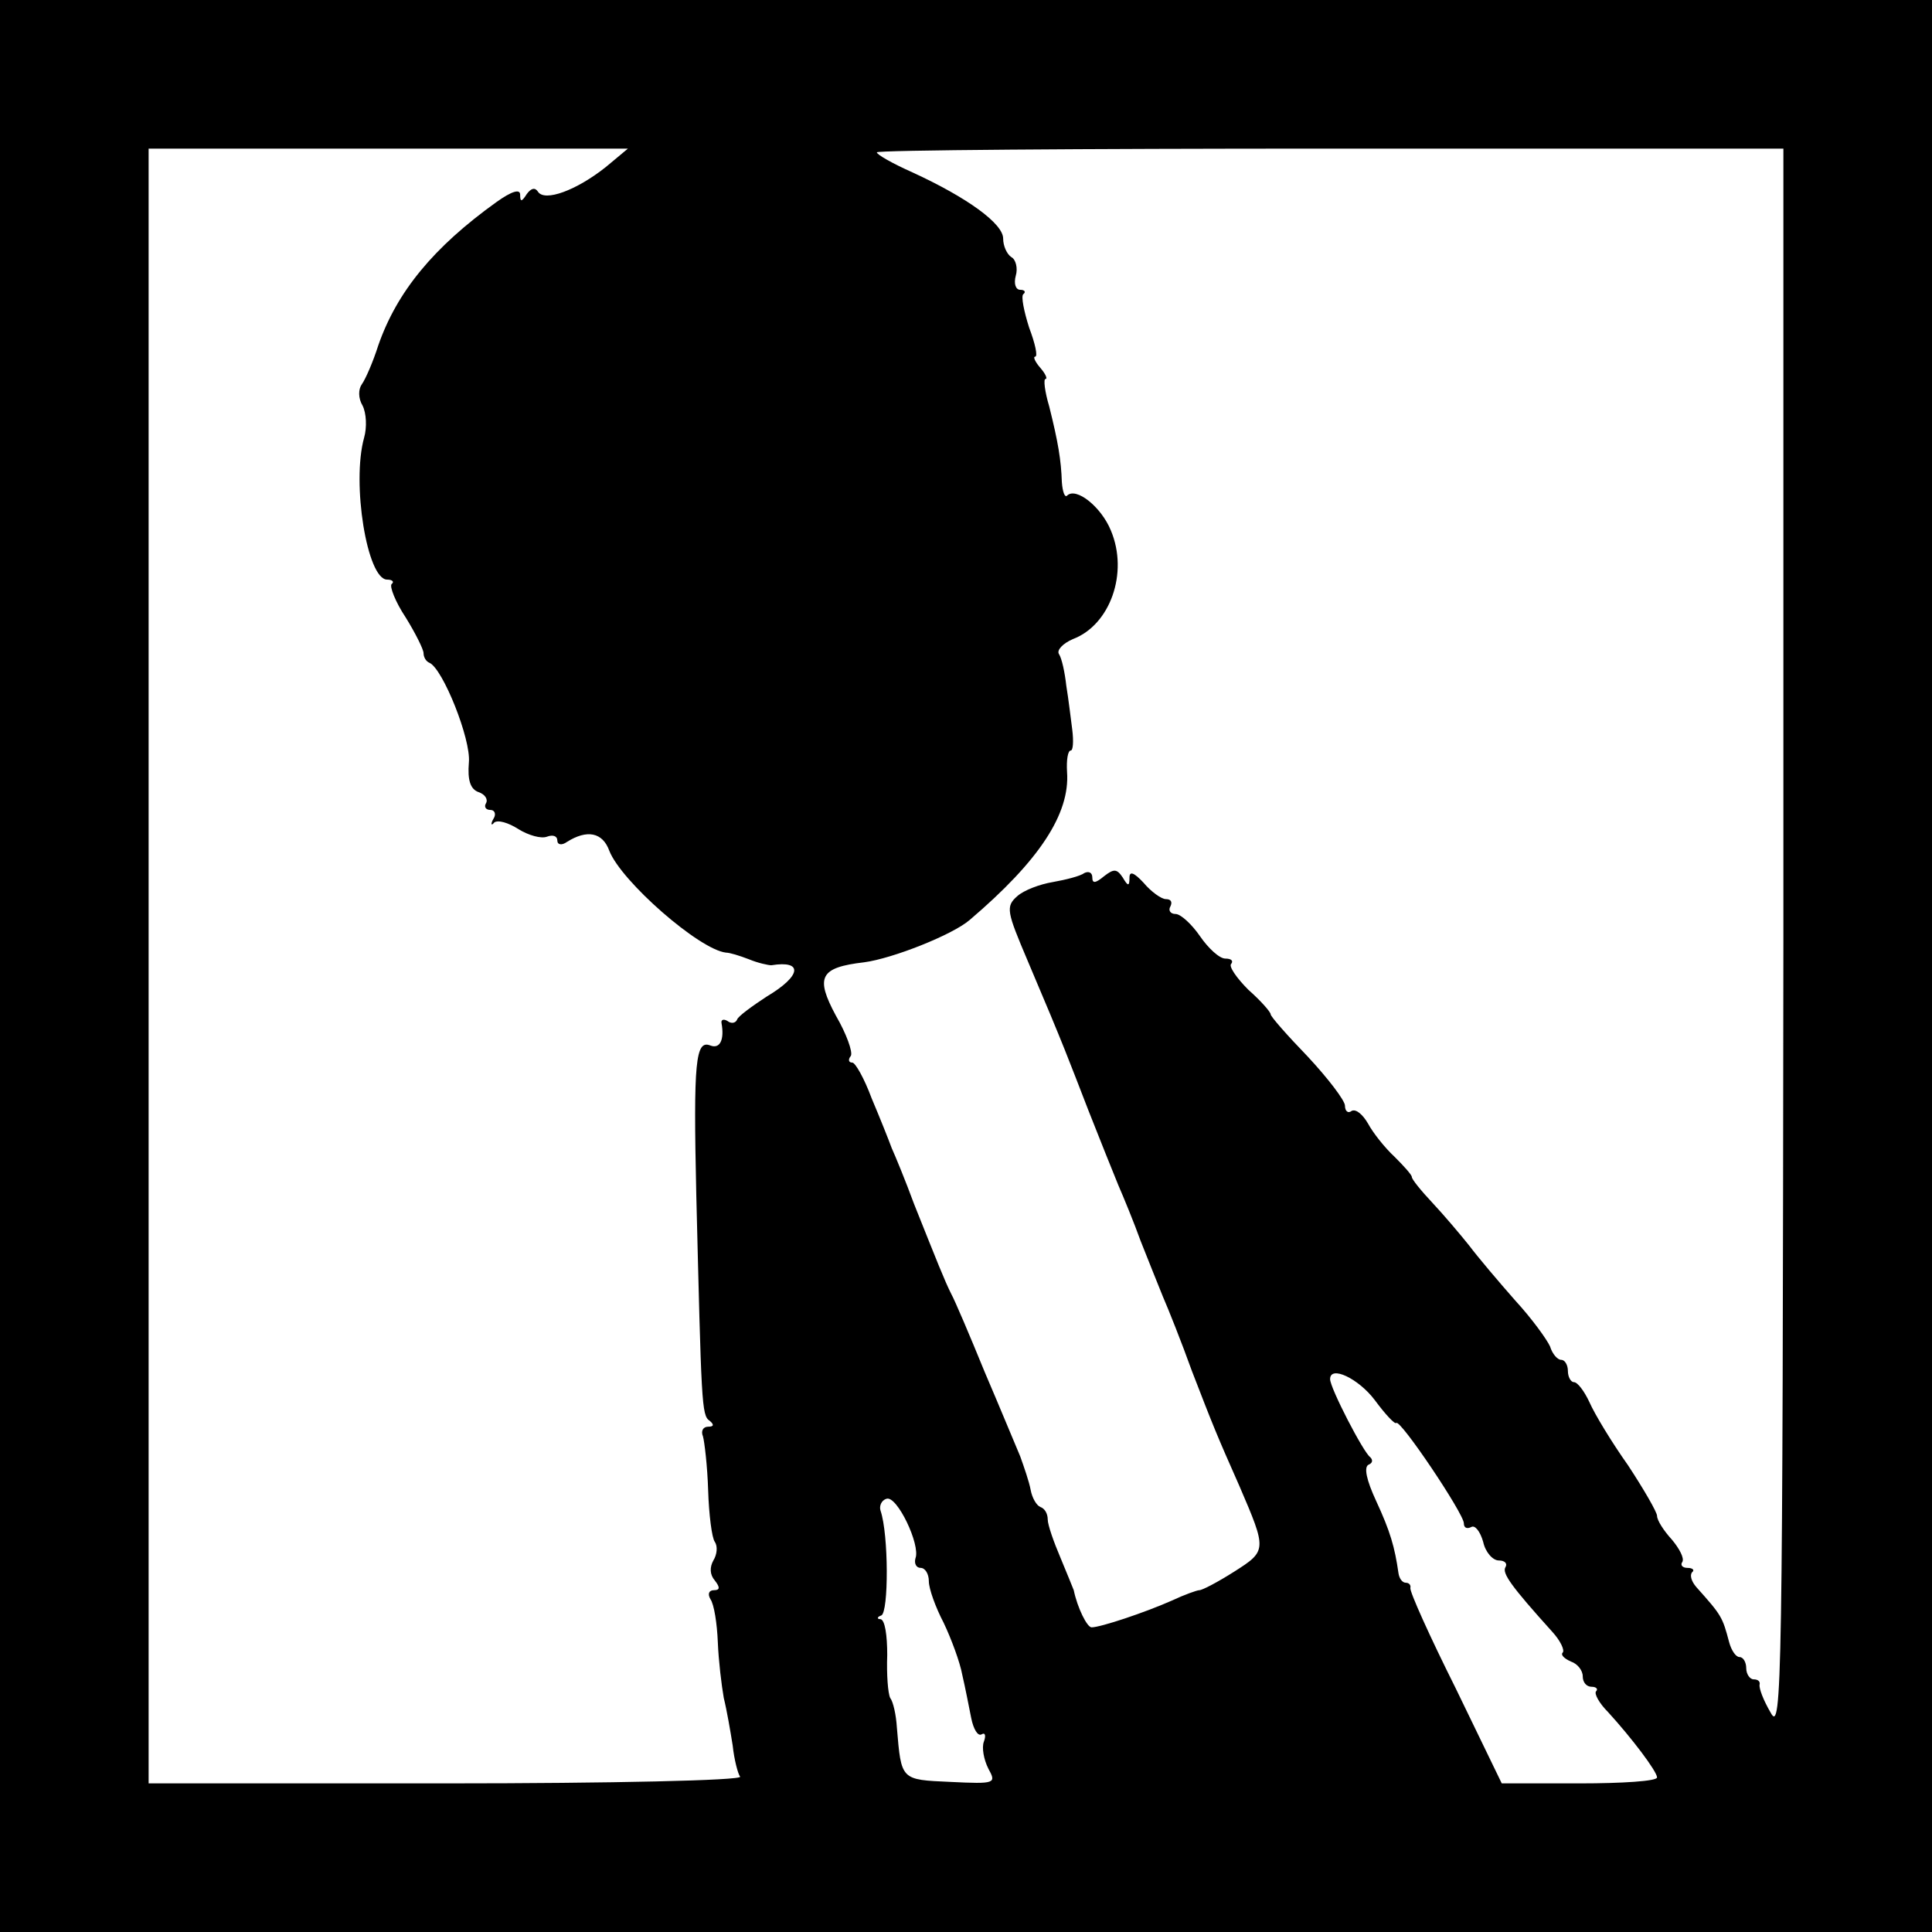 <?xml version="1.0" standalone="no"?>
<!DOCTYPE svg PUBLIC "-//W3C//DTD SVG 20010904//EN"
 "http://www.w3.org/TR/2001/REC-SVG-20010904/DTD/svg10.dtd">
<svg version="1.0" xmlns="http://www.w3.org/2000/svg"
 width="260pt" height="260pt" viewBox="0 0 260 260"
 preserveAspectRatio="xMidYMid meet">
<g transform="translate(0,260) scale(0.1,-0.1)"
fill="#000000" stroke="none">
<path d="M0 1300 l0 -1300 1300 0 1300 0 0 1300 0 1300 -1300 0 -1300 0 0
-1300z m815 1075 c-39 -31 -82 -47 -91 -33 -4 6 -9 5 -15 -3 -7 -11 -9 -11 -9
-1 0 8 -11 5 -32 -10 -85 -61 -134 -121 -159 -193 -7 -22 -17 -45 -22 -52 -5
-7 -5 -19 1 -29 5 -10 6 -29 2 -43 -17 -61 4 -191 31 -191 7 0 10 -3 6 -6 -3
-3 5 -24 19 -45 13 -21 24 -43 24 -48 0 -5 3 -11 8 -13 18 -8 56 -103 53 -134
-2 -24 2 -36 13 -40 9 -3 13 -10 10 -15 -3 -5 0 -9 6 -9 6 0 8 -6 4 -12 -4 -7
-3 -10 1 -5 5 4 19 0 33 -9 13 -8 30 -13 38 -10 8 3 14 1 14 -5 0 -6 6 -7 13
-2 27 17 48 13 57 -12 16 -41 121 -133 157 -137 5 0 18 -4 31 -9 12 -5 26 -8
30 -8 43 7 41 -14 -6 -42 -20 -13 -39 -27 -40 -31 -2 -5 -8 -6 -13 -2 -5 3 -9
2 -8 -3 4 -22 -2 -35 -15 -30 -20 8 -23 -21 -19 -200 7 -282 7 -298 18 -305 6
-5 6 -8 -2 -8 -7 0 -10 -6 -7 -13 2 -7 6 -40 7 -73 1 -32 5 -64 9 -69 4 -6 3
-17 -2 -25 -5 -9 -5 -19 2 -27 7 -9 7 -13 -1 -13 -7 0 -9 -5 -5 -12 5 -7 9
-33 10 -58 1 -25 5 -58 8 -75 4 -16 9 -45 12 -64 2 -19 7 -38 10 -42 3 -5
-174 -9 -395 -9 l-401 0 0 1100 0 1100 323 0 322 0 -30 -25z m1585 -1042 c-1
-1003 -2 -1066 -17 -1038 -10 17 -16 33 -15 38 1 4 -2 7 -8 7 -5 0 -10 7 -10
15 0 8 -4 15 -9 15 -5 0 -11 9 -14 20 -9 34 -10 36 -44 74 -7 8 -9 16 -6 20 4
3 1 6 -6 6 -7 0 -10 4 -7 8 3 5 -4 18 -14 30 -11 12 -20 26 -20 32 0 5 -18 36
-39 68 -22 31 -45 69 -52 85 -7 15 -16 27 -21 27 -4 0 -8 7 -8 15 0 8 -4 15
-9 15 -5 0 -12 8 -15 18 -4 9 -24 37 -47 62 -22 25 -50 58 -62 74 -12 15 -34
41 -49 57 -16 17 -28 32 -28 35 0 3 -11 15 -23 27 -13 12 -29 32 -36 45 -7 12
-16 20 -22 17 -5 -4 -9 0 -9 7 0 7 -23 37 -50 66 -28 29 -50 54 -50 57 0 3
-13 18 -30 33 -16 16 -27 32 -23 35 3 4 0 7 -8 7 -8 0 -23 14 -34 30 -11 16
-26 30 -33 30 -7 0 -10 5 -7 10 3 6 1 10 -6 10 -6 0 -20 10 -30 22 -13 14 -19
16 -19 7 0 -12 -2 -12 -9 0 -8 12 -12 12 -25 2 -12 -10 -16 -10 -16 -2 0 7 -5
9 -11 6 -5 -4 -25 -9 -42 -12 -18 -3 -39 -11 -48 -19 -16 -14 -14 -21 14 -87
51 -120 54 -130 82 -202 15 -38 33 -83 40 -100 7 -16 21 -50 30 -75 10 -25 23
-58 30 -75 7 -16 25 -61 39 -100 29 -75 33 -85 64 -155 37 -86 37 -87 -7 -115
-22 -14 -43 -25 -47 -25 -3 0 -20 -6 -37 -14 -36 -16 -96 -36 -108 -36 -6 0
-19 26 -24 50 -1 3 -9 22 -18 44 -9 21 -17 44 -17 51 0 8 -4 15 -10 17 -5 2
-11 12 -13 23 -2 11 -9 31 -14 45 -6 14 -27 65 -48 114 -20 49 -40 96 -45 105
-9 18 -18 41 -50 121 -11 30 -25 64 -30 75 -4 11 -16 41 -27 67 -10 27 -22 48
-26 48 -5 0 -6 4 -2 9 3 5 -6 30 -20 54 -28 52 -22 65 38 72 38 5 119 37 142
57 94 80 135 143 131 199 -1 16 1 29 5 29 3 0 4 12 2 28 -2 15 -5 41 -8 59 -2
18 -6 37 -10 43 -3 5 5 14 19 20 50 19 75 89 51 146 -13 32 -47 59 -59 47 -3
-3 -6 5 -7 18 -1 30 -5 54 -17 102 -6 20 -8 37 -5 37 3 0 0 7 -7 15 -7 8 -10
15 -7 15 4 0 0 18 -8 39 -7 22 -11 42 -8 45 4 3 2 6 -4 6 -6 0 -9 8 -6 19 3
10 0 22 -6 25 -6 4 -11 15 -11 25 0 20 -48 55 -122 89 -27 12 -48 24 -48 27 0
3 275 5 610 5 l610 0 0 -1067z m-550 -617 c14 -19 27 -33 29 -31 5 6 91 -122
91 -135 0 -6 4 -8 10 -5 5 3 12 -6 16 -20 3 -14 13 -25 21 -25 8 0 12 -4 9 -9
-5 -8 8 -26 63 -87 11 -12 17 -25 14 -28 -3 -3 2 -8 11 -12 9 -3 16 -12 16
-20 0 -8 5 -14 12 -14 6 0 9 -3 6 -6 -3 -3 4 -16 16 -28 32 -35 66 -80 66 -88
0 -5 -47 -8 -104 -8 l-105 0 -62 128 c-35 70 -62 130 -61 135 1 4 -2 7 -6 7
-5 0 -9 6 -10 13 -5 35 -11 56 -30 97 -13 28 -17 46 -10 49 5 2 6 6 2 10 -9 6
-54 93 -54 105 0 19 38 1 60 -28z m-618 -213 c-2 -7 1 -13 7 -13 6 0 11 -8 11
-18 0 -10 9 -35 20 -56 10 -21 22 -53 25 -70 4 -17 9 -43 12 -58 3 -15 9 -25
14 -22 5 3 6 -2 3 -10 -3 -8 0 -24 6 -36 11 -20 10 -21 -51 -18 -67 3 -66 2
-72 73 -1 17 -5 35 -9 40 -3 6 -5 31 -4 58 0 26 -3 47 -9 48 -5 0 -5 3 1 5 10
4 10 109 -1 141 -2 6 1 14 8 16 14 5 46 -62 39 -80z"/>
</g>
</svg>
